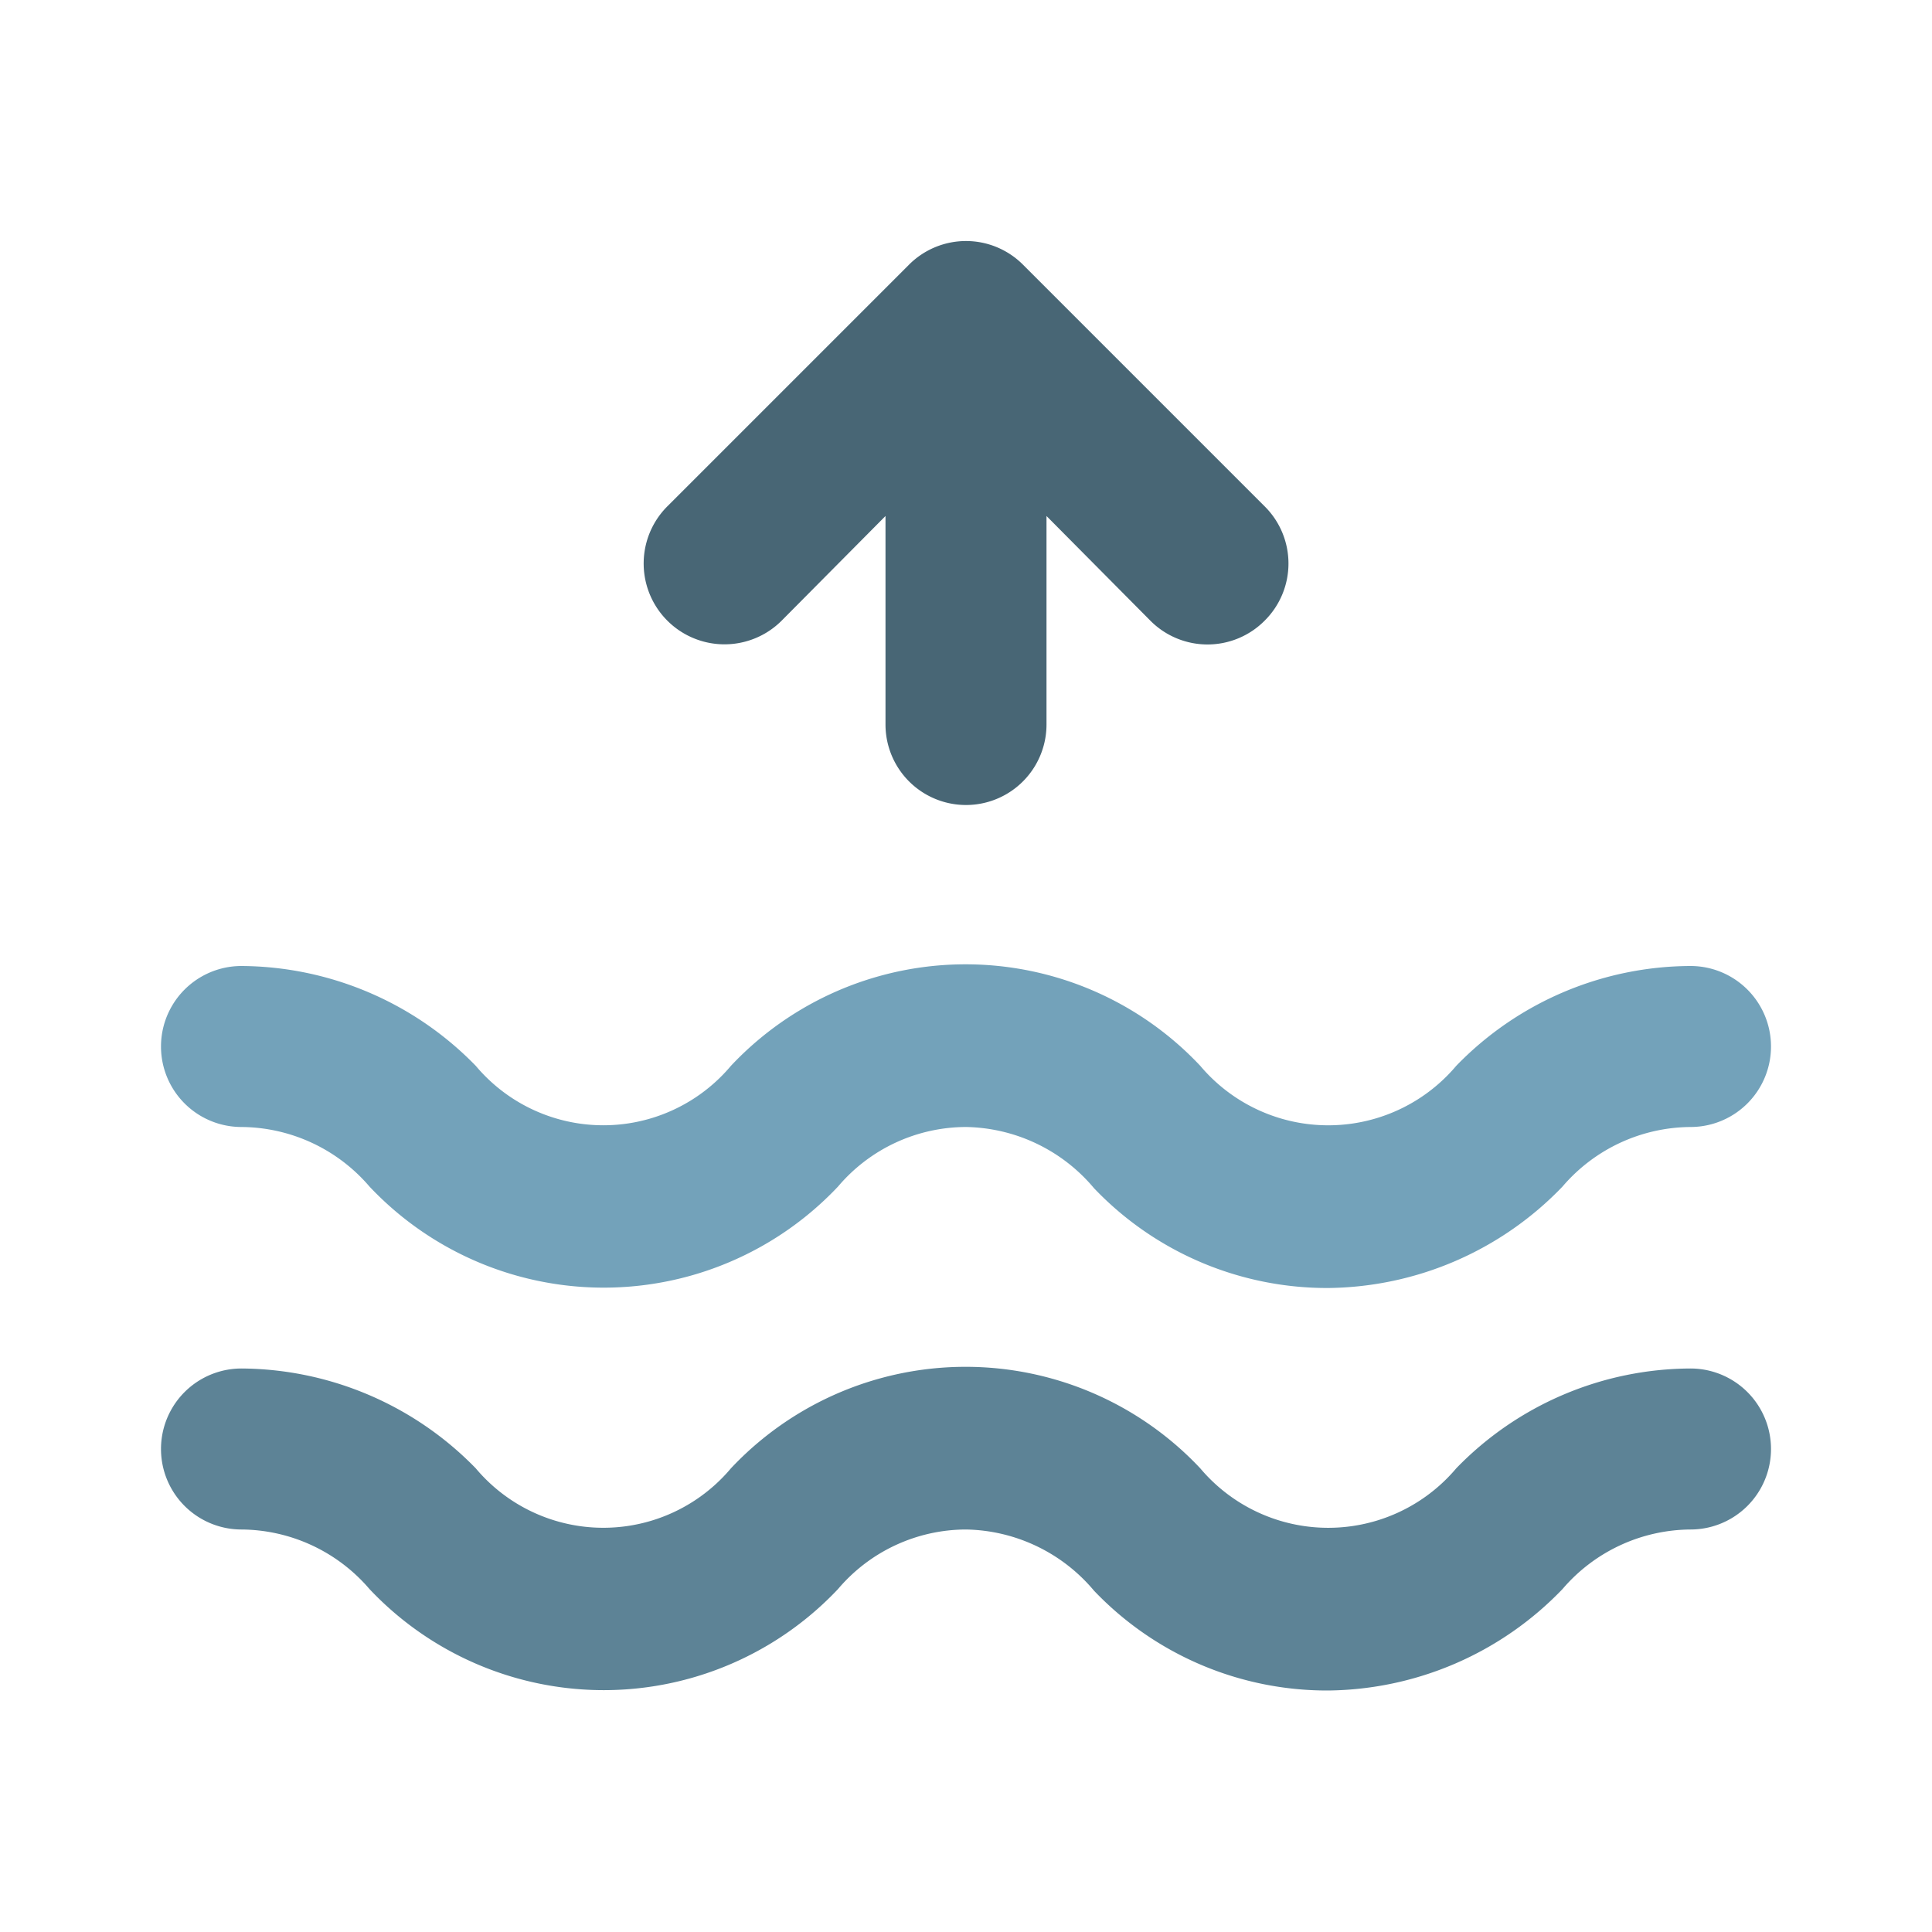 <svg id="Icons" xmlns="http://www.w3.org/2000/svg" viewBox="0 0 24 24"><defs><style>.cls-1{fill:#73a2ba;}.cls-2{fill:#5d8396;}.cls-3{fill:#486675;}</style></defs><title>Tide</title><path class="cls-1" d="M16.5,16a4,4,0,0,1-2.91-1.24A2.12,2.12,0,0,0,12,14a2.09,2.09,0,0,0-1.59.74,4,4,0,0,1-5.82,0A2.11,2.11,0,0,0,3,14a1,1,0,1,1,0-2,4.09,4.09,0,0,1,2.91,1.24,2.07,2.07,0,0,0,3.17,0,4,4,0,0,1,5.83,0,2.08,2.08,0,0,0,3.18,0A4.07,4.07,0,0,1,21,12a1,1,0,0,1,0,2,2.11,2.11,0,0,0-1.59.74A4.09,4.09,0,0,1,16.5,16Z"/><path class="cls-2" d="M16.5,21a4,4,0,0,1-2.91-1.24A2.12,2.12,0,0,0,12,19a2.09,2.09,0,0,0-1.59.74,4,4,0,0,1-5.82,0A2.11,2.11,0,0,0,3,19a1,1,0,0,1,0-2,4.09,4.09,0,0,1,2.91,1.24,2.07,2.07,0,0,0,3.17,0,4,4,0,0,1,5.83,0,2.08,2.08,0,0,0,3.18,0A4.07,4.07,0,0,1,21,17a1,1,0,0,1,0,2,2.11,2.11,0,0,0-1.59.74A4.09,4.09,0,0,1,16.5,21Z"/><path class="cls-3" d="M15.71,6.29l-3-3a1,1,0,0,0-1.42,0l-3,3A1,1,0,0,0,9.71,7.71L11,6.41V9a1,1,0,0,0,2,0V6.41l1.29,1.3a1,1,0,0,0,1.42,0A1,1,0,0,0,15.71,6.29Z"/></svg>